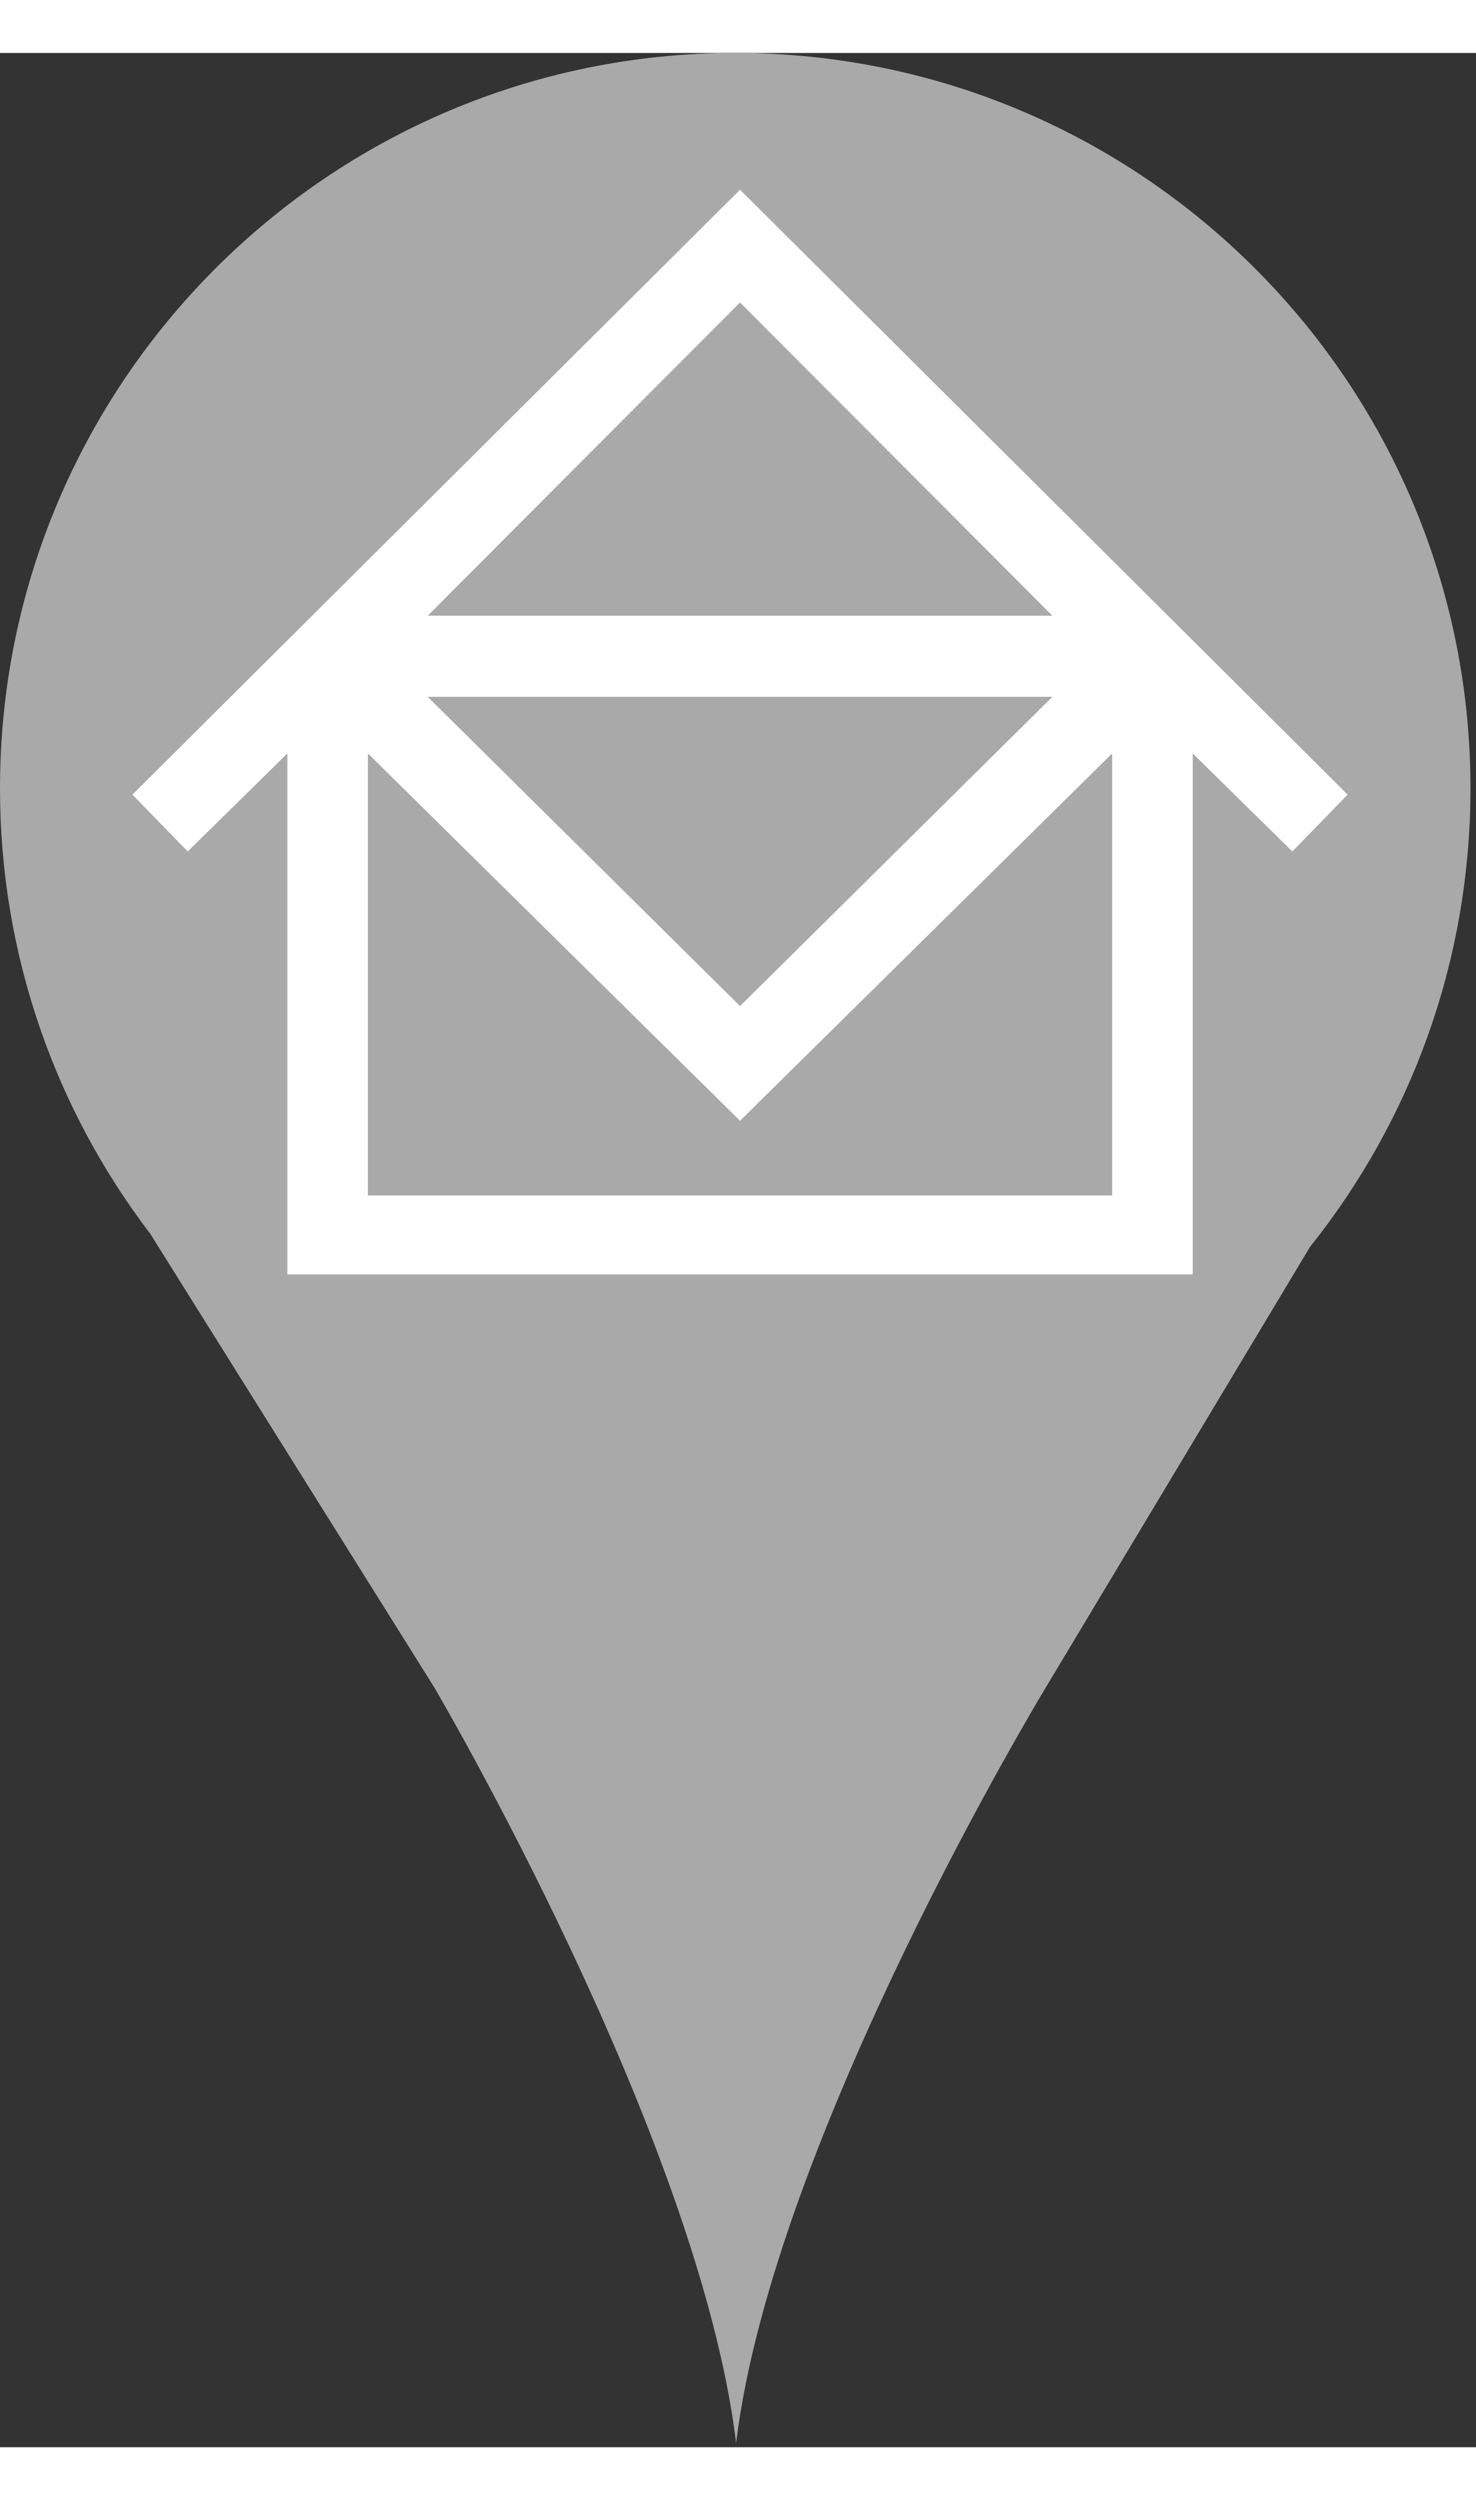 <?xml version="1.0" encoding="UTF-8" standalone="no"?>
<!DOCTYPE svg PUBLIC "-//W3C//DTD SVG 1.1//EN" "http://www.w3.org/Graphics/SVG/1.1/DTD/svg11.dtd">
<svg width="30px" height="50.8px" viewBox="0 0 259 420" version="1.1" xmlns="http://www.w3.org/2000/svg" xmlns:xlink="http://www.w3.org/1999/xlink" xml:space="preserve" xmlns:serif="http://www.serif.com/" style="fill-rule:evenodd;clip-rule:evenodd;stroke-linejoin:round;stroke-miterlimit:2;">
    <rect x="0" y="0" width="259" height="420" fill="#333333" stroke="none"/>
    <g transform="matrix(1,0,0,1,-0.984,-10.281)">
        <g transform="matrix(1,0,0,1,2.84217e-14,9.952)">
            <path d="M27.35,207.47C10.812,185.784 0.984,158.703 0.984,129.345C0.984,58.139 58.794,0.329 130,0.329C201.206,0.329 259.016,58.139 259.016,129.345C259.016,159.757 248.47,187.725 230.842,209.786L184.416,287.182C184.416,287.182 136.636,365.973 130.153,419.581L130.176,419.768L130.132,419.751L130.153,419.581C123.665,365.973 77.218,287.089 77.218,287.089L27.35,207.47Z" style="fill:darkgray;"/>
        </g>
        <g transform="matrix(1.054,0,0,1.054,-6.671,-102.503)">
            <path d="M55.101,310.281L55.101,223.592L38.518,239.901L29.309,230.442L130.414,129.825L130.414,129.719L130.467,129.772L130.52,129.719L130.52,129.825L231.625,230.442L222.416,239.901L205.833,223.592L205.833,310.281L55.101,310.281ZM192.417,297.165L192.417,223.592L130.52,284.672L130.52,284.777L130.467,284.724L130.414,284.777L130.414,284.672L68.516,223.592L68.516,297.165L192.417,297.165ZM130.467,265.635L182.467,214.168L78.467,214.168L130.467,265.635ZM130.467,148.536L78.467,200.668L182.467,200.668L130.467,148.536Z" style="fill:white;"/>
        </g>
    </g>
</svg>